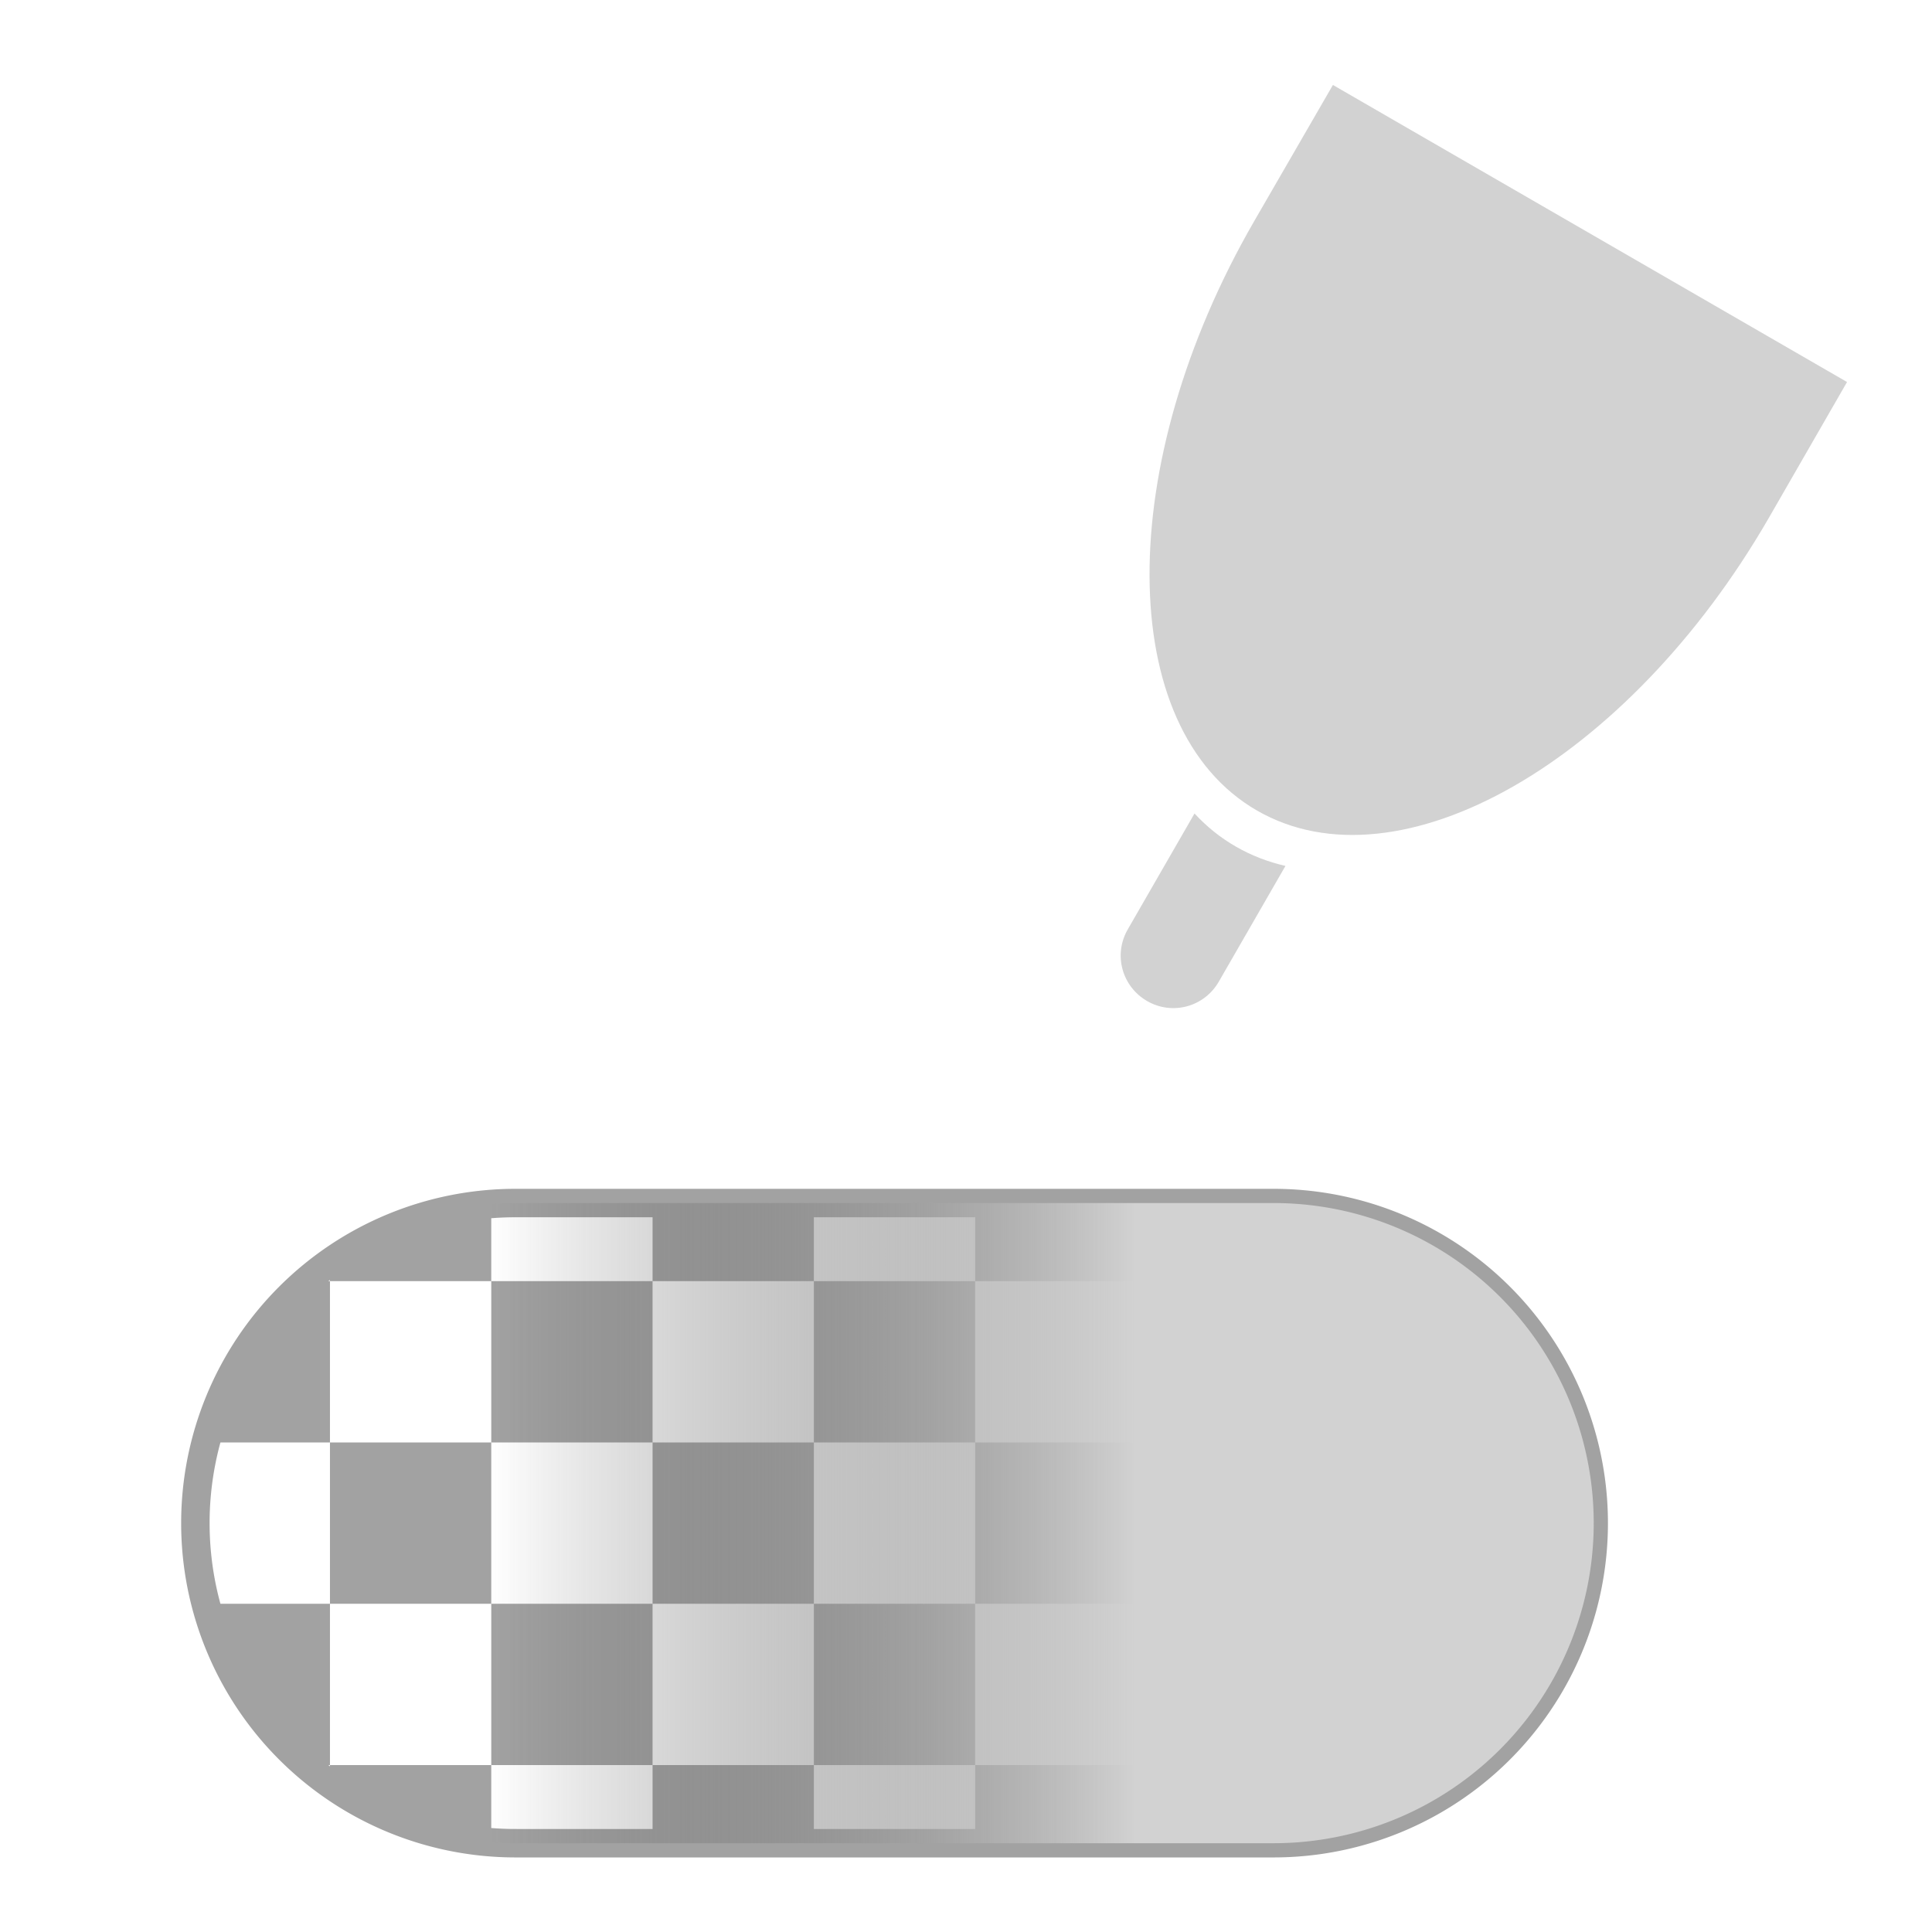 <?xml version="1.0" encoding="UTF-8" standalone="no"?>
<!-- Created with Inkscape (http://www.inkscape.org/) -->

<svg
   width="22"
   height="22"
   viewBox="0 0 5.821 5.821"
   version="1.1"
   id="svg5"
   inkscape:version="1.2.1 (9c6d41e410, 2022-07-14)"
   sodipodi:docname="light_pressure_opacity.svg"
   xmlns:inkscape="http://www.inkscape.org/namespaces/inkscape"
   xmlns:sodipodi="http://sodipodi.sourceforge.net/DTD/sodipodi-0.dtd"
   xmlns:xlink="http://www.w3.org/1999/xlink"
   xmlns="http://www.w3.org/2000/svg"
   xmlns:svg="http://www.w3.org/2000/svg">
  <sodipodi:namedview
     id="namedview7"
     pagecolor="#e0e0e0"
     bordercolor="#000000"
     borderopacity="0.25"
     inkscape:showpageshadow="2"
     inkscape:pageopacity="0"
     inkscape:pagecheckerboard="0"
     inkscape:deskcolor="#d1d1d1"
     inkscape:document-units="px"
     showgrid="true"
     inkscape:zoom="4.7572175"
     inkscape:cx="-33.843313"
     inkscape:cy="-23.963588"
     inkscape:window-width="1920"
     inkscape:window-height="1017"
     inkscape:window-x="936"
     inkscape:window-y="1076"
     inkscape:window-maximized="1"
     inkscape:current-layer="layer1"
     showguides="true">
    <inkscape:grid
       type="xygrid"
       id="grid9724" />
    <sodipodi:guide
       position="5.821,5.565"
       orientation="0,-1"
       id="guide23795"
       inkscape:locked="false" />
    <sodipodi:guide
       position="5.565,5.821"
       orientation="1,0"
       id="guide23797"
       inkscape:locked="false" />
    <sodipodi:guide
       position="0.265,0.512"
       orientation="1,0"
       id="guide25253"
       inkscape:locked="false" />
    <sodipodi:guide
       position="0.26,0.263"
       orientation="0,-1"
       id="guide25255"
       inkscape:locked="false" />
    <sodipodi:guide
       position="2.91,5.821"
       orientation="1,0"
       id="guide34408"
       inkscape:locked="false" />
    <sodipodi:guide
       position="5.821,2.91"
       orientation="0,-1"
       id="guide34410"
       inkscape:locked="false" />
  </sodipodi:namedview>
  <defs
     id="defs2">
    <linearGradient
       inkscape:collect="always"
       xlink:href="#linearGradient9783-1"
       id="linearGradient9785-5"
       x1="59.291"
       y1="118.644"
       x2="71.292"
       y2="118.644"
       gradientUnits="userSpaceOnUse"
       gradientTransform="translate(1.0000002e-6,0.265)" />
    <linearGradient
       inkscape:collect="always"
       id="linearGradient9783-1">
      <stop
         style="stop-color:#404040;stop-opacity:0;"
         offset="0"
         id="stop9779-0" />
      <stop
         style="stop-color:#d2d2d2;stop-opacity:1;"
         offset="1"
         id="stop9781-0" />
    </linearGradient>
  </defs>
  <g
     inkscape:label="Layer 1"
     inkscape:groupmode="layer"
     id="layer1">
    <g
       id="g12034-2"
       transform="matrix(0.162,0,0,0.162,-8.125,-14.674)">
      <path
         id="path6106-5"
         style="opacity:1;fill:#ffffff;fill-opacity:0;stroke:#a2a2a2;stroke-width:0.529;stroke-linecap:round;stroke-linejoin:round;stroke-opacity:1"
         d="m 59.741,112.955 a 5.953,5.953 0 0 0 -5.953,5.953 5.953,5.953 0 0 0 5.953,5.953 5.953,5.953 0 0 0 0.008,-5.1e-4 v 5.1e-4 h 14.093 a 5.953,5.953 0 0 0 5.953,-5.953 5.953,5.953 0 0 0 -5.953,-5.953 H 59.749 a 5.953,5.953 0 0 0 -0.008,0 z" />
      <path
         id="rect6523-2"
         style="opacity:1;fill:#a2a2a2;fill-opacity:1;stroke:none;stroke-width:0.529;stroke-linecap:round;stroke-linejoin:round"
         d="m 62.291,112.955 v 1.453 h 3 v -1.453 z m 3,1.453 v 3 h 3 v -3 z m 3,0 h 3 v -1.453 h -3 z m 3,0 v 3 h 3 v -3 z m 3,0 h 3 v -0.345 a 5.953,5.953 0 0 0 -3,-1.087 z m 3,0 v 3 h 2.304 a 5.953,5.953 0 0 0 -1.864,-3 z m 0,3 h -3 v 3 h 3 z m 0,3 v 3 h 0.446 a 5.953,5.953 0 0 0 1.864,-3 z m 0,3 h -3 v 1.436 a 5.953,5.953 0 0 0 3,-1.085 z m -3,0 v -3 h -3 v 3 z m -3,0 h -3 v 1.453 h 3 z m -3,0 v -3 h -3 v 3 z m -3,0 h -3 v 1.453 h 3 z m -3,0 v -3 h -3 v 3 z m -3,0 h -3 v 0.344 a 5.953,5.953 0 0 0 3,1.087 z m -3,0 v -3 h -2.305 a 5.953,5.953 0 0 0 1.865,3 z m 0,-3 h 3 v -3 h -3 z m 0,-3 v -3 h -0.44 a 5.953,5.953 0 0 0 -1.865,3 z m 0,-3 h 3 v -1.431 a 5.953,5.953 0 0 0 -3,1.087 z m 3,0 v 3 h 3 v -3 z m 3,3 v 3 h 3 v -3 z m 6,3 h 3 v -3 h -3 z" />
      <path
         id="path9689-7"
         style="opacity:1;fill:url(#linearGradient9785-5);fill-opacity:1;stroke:none;stroke-width:0.529;stroke-linecap:round;stroke-linejoin:round"
         d="m 59.741,112.955 a 5.953,5.953 0 0 0 -5.953,5.953 5.953,5.953 0 0 0 5.953,5.953 5.953,5.953 0 0 0 0.008,-5.1e-4 v 5.1e-4 h 14.093 a 5.953,5.953 0 0 0 5.953,-5.953 5.953,5.953 0 0 0 -5.953,-5.953 H 59.749 a 5.953,5.953 0 0 0 -0.008,0 z" />
    </g>
    <path
       id="path4233"
       style="fill:#d2d2d2;fill-opacity:1;stroke:none;stroke-width:0.086;stroke-linecap:round;stroke-linejoin:round"
       d="m 4.016,0.256 c -0.005,0.009 -0.232,0.401 -0.237,0.41 -0.424,0.734 -0.42,1.529 0.008,1.776 0.428,0.247 1.118,-0.147 1.542,-0.881 0.005,-0.009 0.231,-0.401 0.236,-0.41 z m -0.417,2.195 -0.201,0.349 c -0.044,0.076 -0.018,0.172 0.058,0.216 0.076,0.044 0.172,0.018 0.216,-0.058 l 0.201,-0.349 c -0.052,-0.012 -0.102,-0.031 -0.149,-0.058 -0.047,-0.027 -0.088,-0.06 -0.125,-0.1 z" />
  </g>
</svg>
